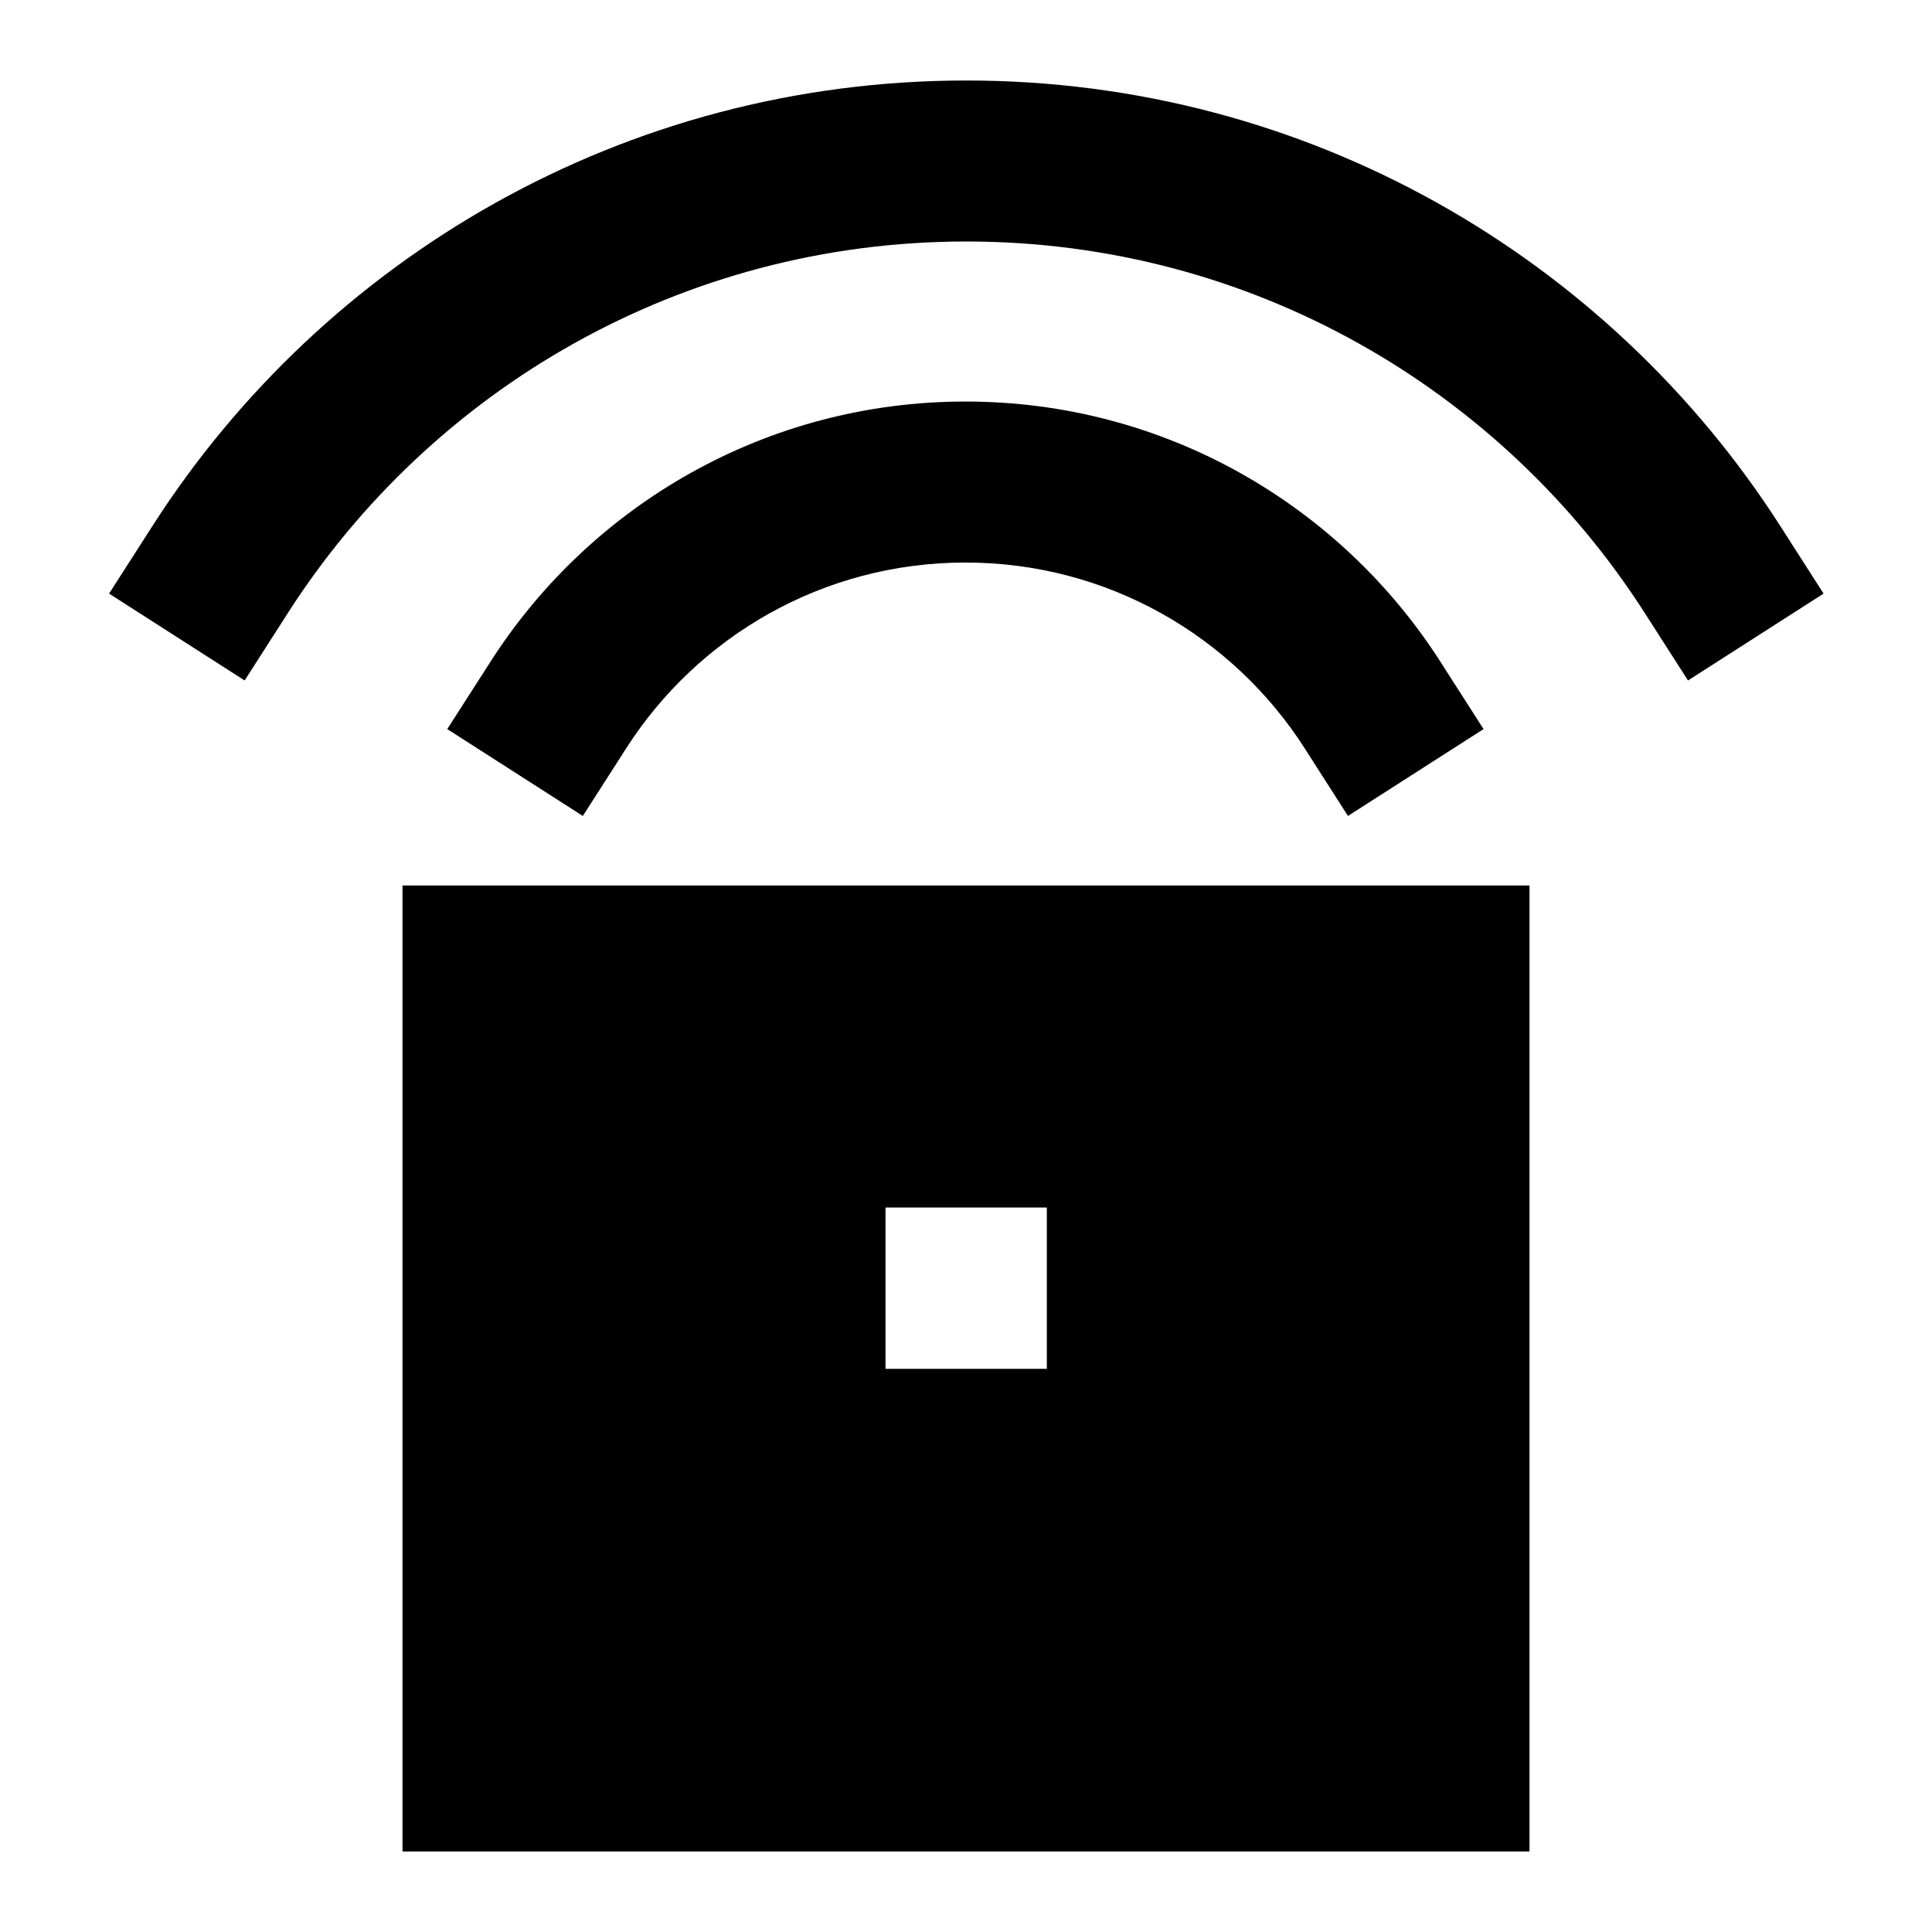 <svg width="24" height="24" viewBox="0 0 24 24" fill="none" xmlns="http://www.w3.org/2000/svg">
    <path
        d="M12.004 3C8.467 3 5.358 4.836 3.578 7.612L3.039 8.453L1.355 7.374L1.895 6.532C4.026 3.207 7.757 1 12.004 1C16.251 1 19.982 3.207 22.114 6.532L22.653 7.374L20.969 8.453L20.43 7.612C18.651 4.836 15.541 3 12.004 3ZM11.993 6.988C10.225 6.988 8.67 7.905 7.78 9.294L7.24 10.136L5.556 9.057L6.096 8.215C7.338 6.277 9.515 4.988 11.993 4.988C14.471 4.988 16.647 6.277 17.89 8.215L18.429 9.057L16.745 10.136L16.206 9.294C15.316 7.905 13.761 6.988 11.993 6.988ZM5 11H19V23H5V11ZM11 15V17.004H13.004V15H11Z"
        fill="black" />
</svg>